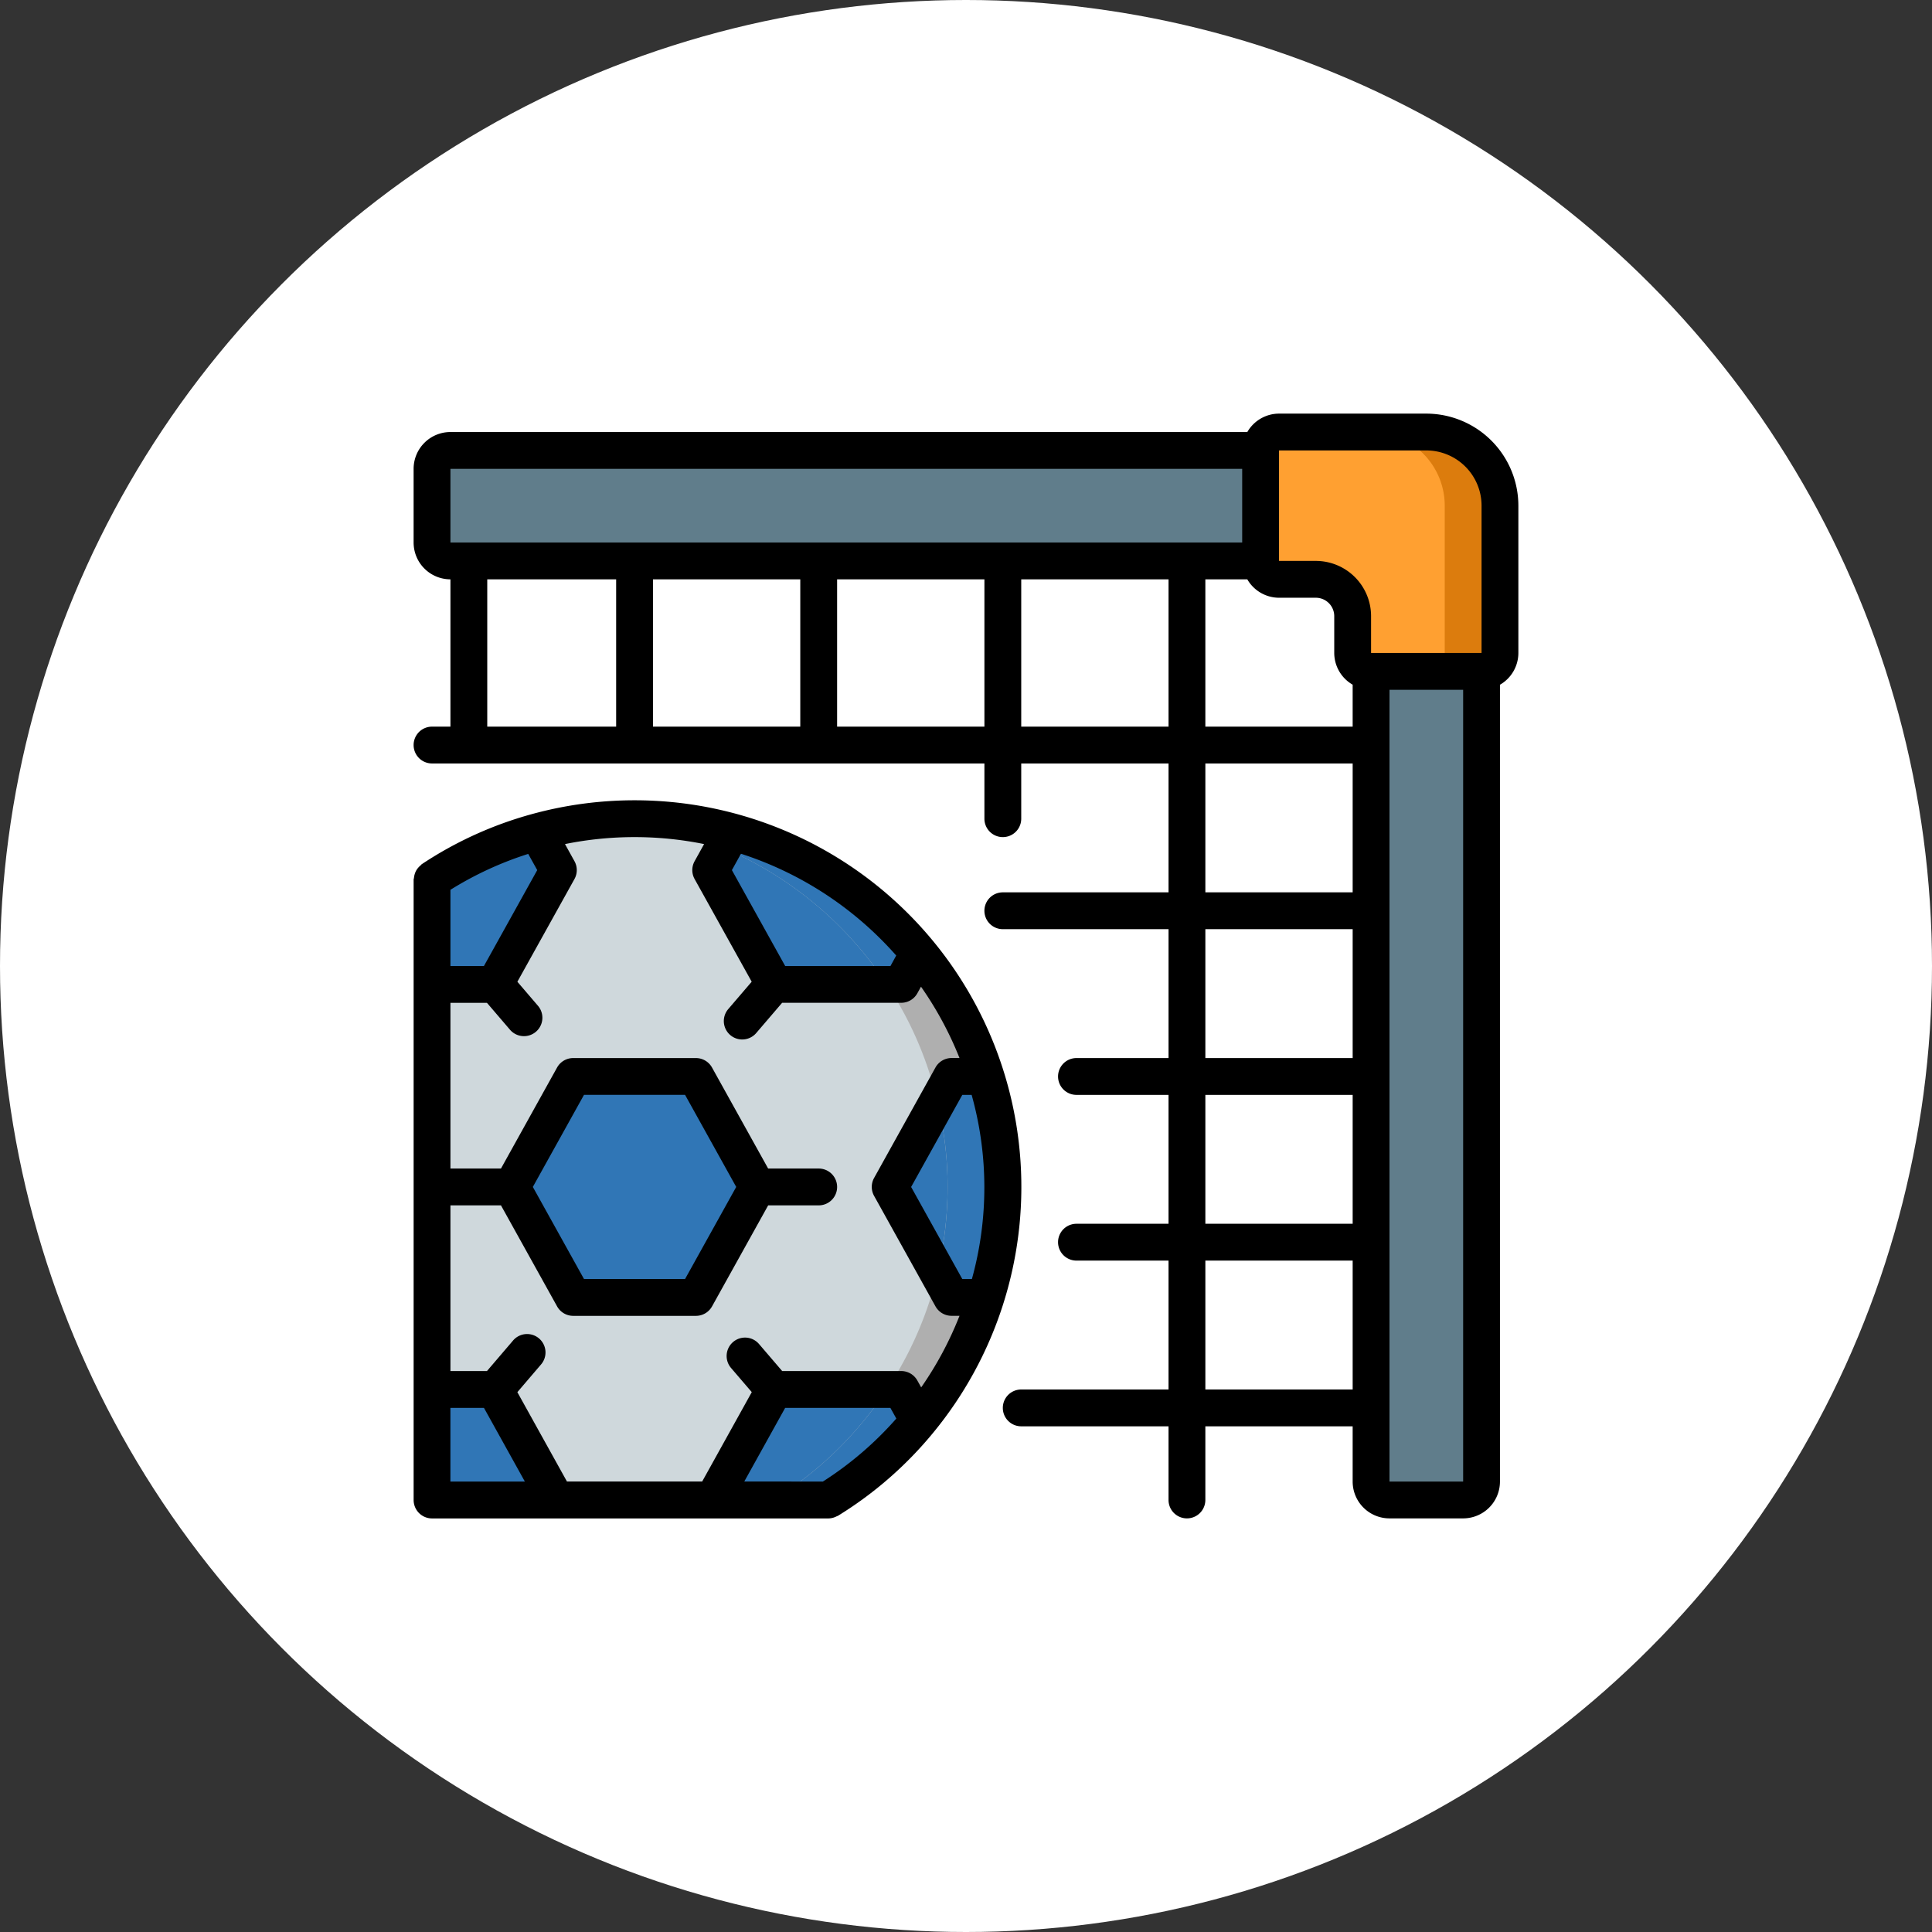 <svg xmlns="http://www.w3.org/2000/svg" width="181" height="181" viewBox="0 0 181 181">
  <rect x="0" y="0" width="181" height="181" fill="#333333" stroke="none"/>
  <g id="Grupo_1013245" data-name="Grupo 1013245" transform="translate(-399 -862)">
    <g id="Grupo_1004758" data-name="Grupo 1004758">
      <circle id="Elipse_8399" data-name="Elipse 8399" cx="90.5" cy="90.5" r="90.5" transform="translate(399 862)" fill="#fff"/>
      <g id="Grupo_1004742" data-name="Grupo 1004742" transform="translate(437.749 900.75)">
        <g id="Grupo_1004740" data-name="Grupo 1004740" transform="translate(1.725 1.725)">
          <path id="Trazado_712618" data-name="Trazado 712618" d="M62.009,222.233a34.492,34.492,0,0,1-16.336,29.325H8.533V193.426a33.981,33.981,0,0,1,9.85-4.468,34.872,34.872,0,0,1,6.5-1.121c.863-.069,1.742-.1,2.622-.1a34.49,34.49,0,0,1,34.5,34.5Z" transform="translate(-8.533 -151.508)" fill="#afafaf"/>
          <path id="Trazado_712619" data-name="Trazado 712619" d="M56.834,222.642a34.93,34.93,0,0,1-.932,8v.017a34.052,34.052,0,0,1-4.761,10.954,33.273,33.273,0,0,1-2.174,2.95,34.069,34.069,0,0,1-8.47,7.4H8.533V193.834a33.981,33.981,0,0,1,9.85-4.468,34.87,34.87,0,0,1,6.5-1.121,34.3,34.3,0,0,1,26.255,15.422,33.74,33.74,0,0,1,4.744,10.971v.017A33.856,33.856,0,0,1,56.834,222.642Z" transform="translate(-8.533 -151.916)" fill="#cfd8dc"/>
          <path id="Trazado_712620" data-name="Trazado 712620" d="M20.367,197.38l-5.951,10.712H8.533V198.26a33.981,33.981,0,0,1,9.85-4.468l.017.052Z" transform="translate(-8.533 -156.342)" fill="#3076b6"/>
          <path id="Trazado_712621" data-name="Trazado 712621" d="M248.9,317.551a34.408,34.408,0,0,1-1.587,10.385l-.138-.035h-3.088l-1.294-2.329v-.017a34.929,34.929,0,0,0,.932-8,33.865,33.865,0,0,0-.949-7.987v-.017l1.311-2.346h3.088l.5,1.207A34,34,0,0,1,248.9,317.551Z" transform="translate(-195.421 -246.825)" fill="#3076b6"/>
          <path id="Trazado_712622" data-name="Trazado 712622" d="M226.225,326.878a34.931,34.931,0,0,1-.932,8l-4.451-8,4.433-7.987A33.864,33.864,0,0,1,226.225,326.878Z" transform="translate(-177.924 -256.152)" fill="#3076b6"/>
          <path id="Trazado_712623" data-name="Trazado 712623" d="M161.783,205.143l-.017.017-1.639,2.933h-1.346a34.529,34.529,0,0,0-15.335-12.8l.811-1.449.017-.052A34.384,34.384,0,0,1,161.783,205.143Z" transform="translate(-116.173 -156.342)" fill="#3076b6"/>
          <path id="Trazado_712624" data-name="Trazado 712624" d="M154.219,214.016h-10.54L137.728,203.3l1.156-2.087A34.531,34.531,0,0,1,154.219,214.016Z" transform="translate(-111.611 -162.265)" fill="#3076b6"/>
          <path id="Trazado_712625" data-name="Trazado 712625" d="M180.3,455.217a34.069,34.069,0,0,1-8.47,7.4h-5.175a34.069,34.069,0,0,0,8.47-7.4,33.272,33.272,0,0,0,2.174-2.95h1.346l1.639,2.933Z" transform="translate(-134.691 -362.566)" fill="#3076b6"/>
          <g id="Grupo_1004738" data-name="Grupo 1004738" transform="translate(0 60.376)">
            <path id="Trazado_712626" data-name="Trazado 712626" d="M155.036,452.267a33.272,33.272,0,0,1-2.174,2.95,34.069,34.069,0,0,1-8.47,7.4h-5.641l5.744-10.35Z" transform="translate(-112.428 -422.942)" fill="#3076b6"/>
            <path id="Trazado_712627" data-name="Trazado 712627" d="M20.16,462.617H8.533v-10.35h5.882Z" transform="translate(-8.533 -422.941)" fill="#3076b6"/>
            <path id="Trazado_712628" data-name="Trazado 712628" d="M62.724,327.9h-9.47a1.725,1.725,0,0,1-1.508-.887l-4.792-8.625a1.725,1.725,0,0,1,0-1.677l4.792-8.625a1.725,1.725,0,0,1,1.508-.887h9.47a1.725,1.725,0,0,1,1.508.887l4.792,8.625a1.725,1.725,0,0,1,0,1.677l-4.792,8.625A1.725,1.725,0,0,1,62.724,327.9Z" transform="translate(-39.014 -307.2)" fill="#3076b6"/>
          </g>
          <g id="Grupo_1004739" data-name="Grupo 1004739" transform="translate(0 1.725)">
            <path id="Trazado_712629" data-name="Trazado 712629" d="M86.16,27.417h-75.9a1.725,1.725,0,0,1-1.725-1.725v-6.9a1.725,1.725,0,0,1,1.725-1.725h75.9" transform="translate(-8.534 -17.067)" fill="#607d8b"/>
            <path id="Trazado_712630" data-name="Trazado 712630" d="M454.084,119.467v75.9a1.725,1.725,0,0,1-1.725,1.725h-6.9a1.725,1.725,0,0,1-1.725-1.725v-75.9" transform="translate(-355.758 -98.767)" fill="#607d8b"/>
          </g>
          <path id="Trazado_712631" data-name="Trazado 712631" d="M414.959,15.434v13.8a1.725,1.725,0,0,1-1.725,1.725h-10.35a1.725,1.725,0,0,1-1.725-1.725v-3.45a3.46,3.46,0,0,0-3.45-3.45h-3.45a1.725,1.725,0,0,1-1.725-1.725V10.259a1.725,1.725,0,0,1,1.725-1.725h13.8A6.9,6.9,0,0,1,414.959,15.434Z" transform="translate(-314.908 -8.534)" fill="#dc7c0d"/>
          <path id="Trazado_712632" data-name="Trazado 712632" d="M409.784,15.434v13.8a1.725,1.725,0,0,1-1.725,1.725h-5.175a1.725,1.725,0,0,1-1.725-1.725v-3.45a3.46,3.46,0,0,0-3.45-3.45h-3.45a1.725,1.725,0,0,1-1.725-1.725V10.259a1.725,1.725,0,0,1,1.725-1.725h8.625A6.9,6.9,0,0,1,409.784,15.434Z" transform="translate(-314.908 -8.534)" fill="#ffa031"/>
        </g>
        <g id="Grupo_1004741" data-name="Grupo 1004741">
          <path id="Trazado_712633" data-name="Trazado 712633" d="M94.876,0h-13.8a3.438,3.438,0,0,0-2.97,1.725H3.45A3.45,3.45,0,0,0,0,5.175v6.9a3.45,3.45,0,0,0,3.45,3.45v13.8H1.725a1.725,1.725,0,1,0,0,3.45H53.476V37.95a1.725,1.725,0,1,0,3.45,0V32.775h13.8V44.85H55.2a1.725,1.725,0,1,0,0,3.45H70.726V60.375H62.1a1.725,1.725,0,1,0,0,3.45h8.625V75.9H62.1a1.725,1.725,0,1,0,0,3.45h8.625V91.425h-13.8a1.725,1.725,0,1,0,0,3.45h13.8v6.9a1.725,1.725,0,0,0,3.45,0v-6.9h13.8v5.175a3.45,3.45,0,0,0,3.45,3.45h6.9a3.45,3.45,0,0,0,3.45-3.45V25.4a3.438,3.438,0,0,0,1.725-2.97V8.625A8.635,8.635,0,0,0,94.876,0Zm0,3.45a5.175,5.175,0,0,1,5.175,5.175v13.8H89.7v-3.45A5.175,5.175,0,0,0,84.526,13.8h-3.45V3.45ZM78.105,15.525a3.438,3.438,0,0,0,2.97,1.725h3.45a1.725,1.725,0,0,1,1.725,1.725v3.45a3.438,3.438,0,0,0,1.725,2.97v3.93h-13.8v-13.8ZM3.45,5.175H77.626v6.9H3.45Zm32.775,10.35v13.8h-13.8v-13.8Zm-29.325,0H18.975v13.8H6.9Zm32.776,13.8v-13.8h13.8v13.8Zm17.25,0v-13.8h13.8v13.8Zm17.25,3.45h13.8V44.85h-13.8Zm0,15.525h13.8V60.376h-13.8Zm0,15.525h13.8V75.9h-13.8Zm0,27.6V79.351h13.8V91.426Zm17.25,8.625V25.875h6.9v74.176Z"/>
          <path id="Trazado_712634" data-name="Trazado 712634" d="M20.7,179.2a36.323,36.323,0,0,0-9.581,1.285,35.677,35.677,0,0,0-10.35,4.7c-.048.031-.074.083-.117.117a1.846,1.846,0,0,0-.247.247,1.623,1.623,0,0,0-.3.564,1.84,1.84,0,0,0-.069.345c0,.057-.033.105-.033.162v58.135a1.725,1.725,0,0,0,1.725,1.725H38.867a1.725,1.725,0,0,0,.592-.119,1.65,1.65,0,0,0,.157-.069c.052-.026.105-.038.153-.067a35.832,35.832,0,0,0,8.9-7.763A36.225,36.225,0,0,0,20.7,179.2Zm30.705,44.851-4.794-8.625,4.794-8.625h.876a32.16,32.16,0,0,1,.024,17.25h-.9Zm-6.191-30.305-.537.98H34.812l-4.992-8.984.849-1.534A32.832,32.832,0,0,1,45.215,193.745Zm-18-10.441-.887,1.6a1.725,1.725,0,0,0,0,1.673l5.348,9.62-2.208,2.577a1.725,1.725,0,0,0,2.622,2.242l2.438-2.846H45.683a1.725,1.725,0,0,0,1.508-.885l.345-.623a32.737,32.737,0,0,1,3.607,6.683H50.4a1.725,1.725,0,0,0-1.508.887l-5.751,10.35a1.725,1.725,0,0,0,0,1.677l5.751,10.35a1.725,1.725,0,0,0,1.508.887h.744a32.557,32.557,0,0,1-3.591,6.707l-.36-.647a1.726,1.726,0,0,0-1.508-.885H34.531l-2.168-2.531a1.725,1.725,0,0,0-2.622,2.243l1.941,2.263-4.647,8.375H14.368l-4.647-8.371,2.212-2.588a1.725,1.725,0,1,0-2.622-2.242l-2.438,2.852H3.451V217.15H8.186l5.258,9.464a1.725,1.725,0,0,0,1.508.887h11.5a1.725,1.725,0,0,0,1.508-.887l5.258-9.464h4.735a1.725,1.725,0,1,0,0-3.45H33.216l-5.258-9.463a1.725,1.725,0,0,0-1.508-.887h-11.5a1.725,1.725,0,0,0-1.508.887L8.186,213.7H3.451V198.175H6.872l2.168,2.531a1.725,1.725,0,0,0,2.622-2.242L9.723,196.2l5.347-9.62a1.725,1.725,0,0,0,0-1.677l-.887-1.6a32.819,32.819,0,0,1,13.036,0h0Zm-16.476.918.845,1.518-4.994,8.986H3.451v-7.14A32.145,32.145,0,0,1,10.741,184.222Zm-7.29,58.8v-6.9H6.592l3.831,6.9Zm7.723-27.6,4.792-8.625h9.47l4.792,8.625-4.792,8.625h-9.47Zm27.167,27.6H30.979l3.831-6.9h9.858l.557,1A32.188,32.188,0,0,1,38.341,243.026Z" transform="translate(-0.001 -142.975)"/>
        </g>
      </g>
    </g>
  </g>
</svg>
